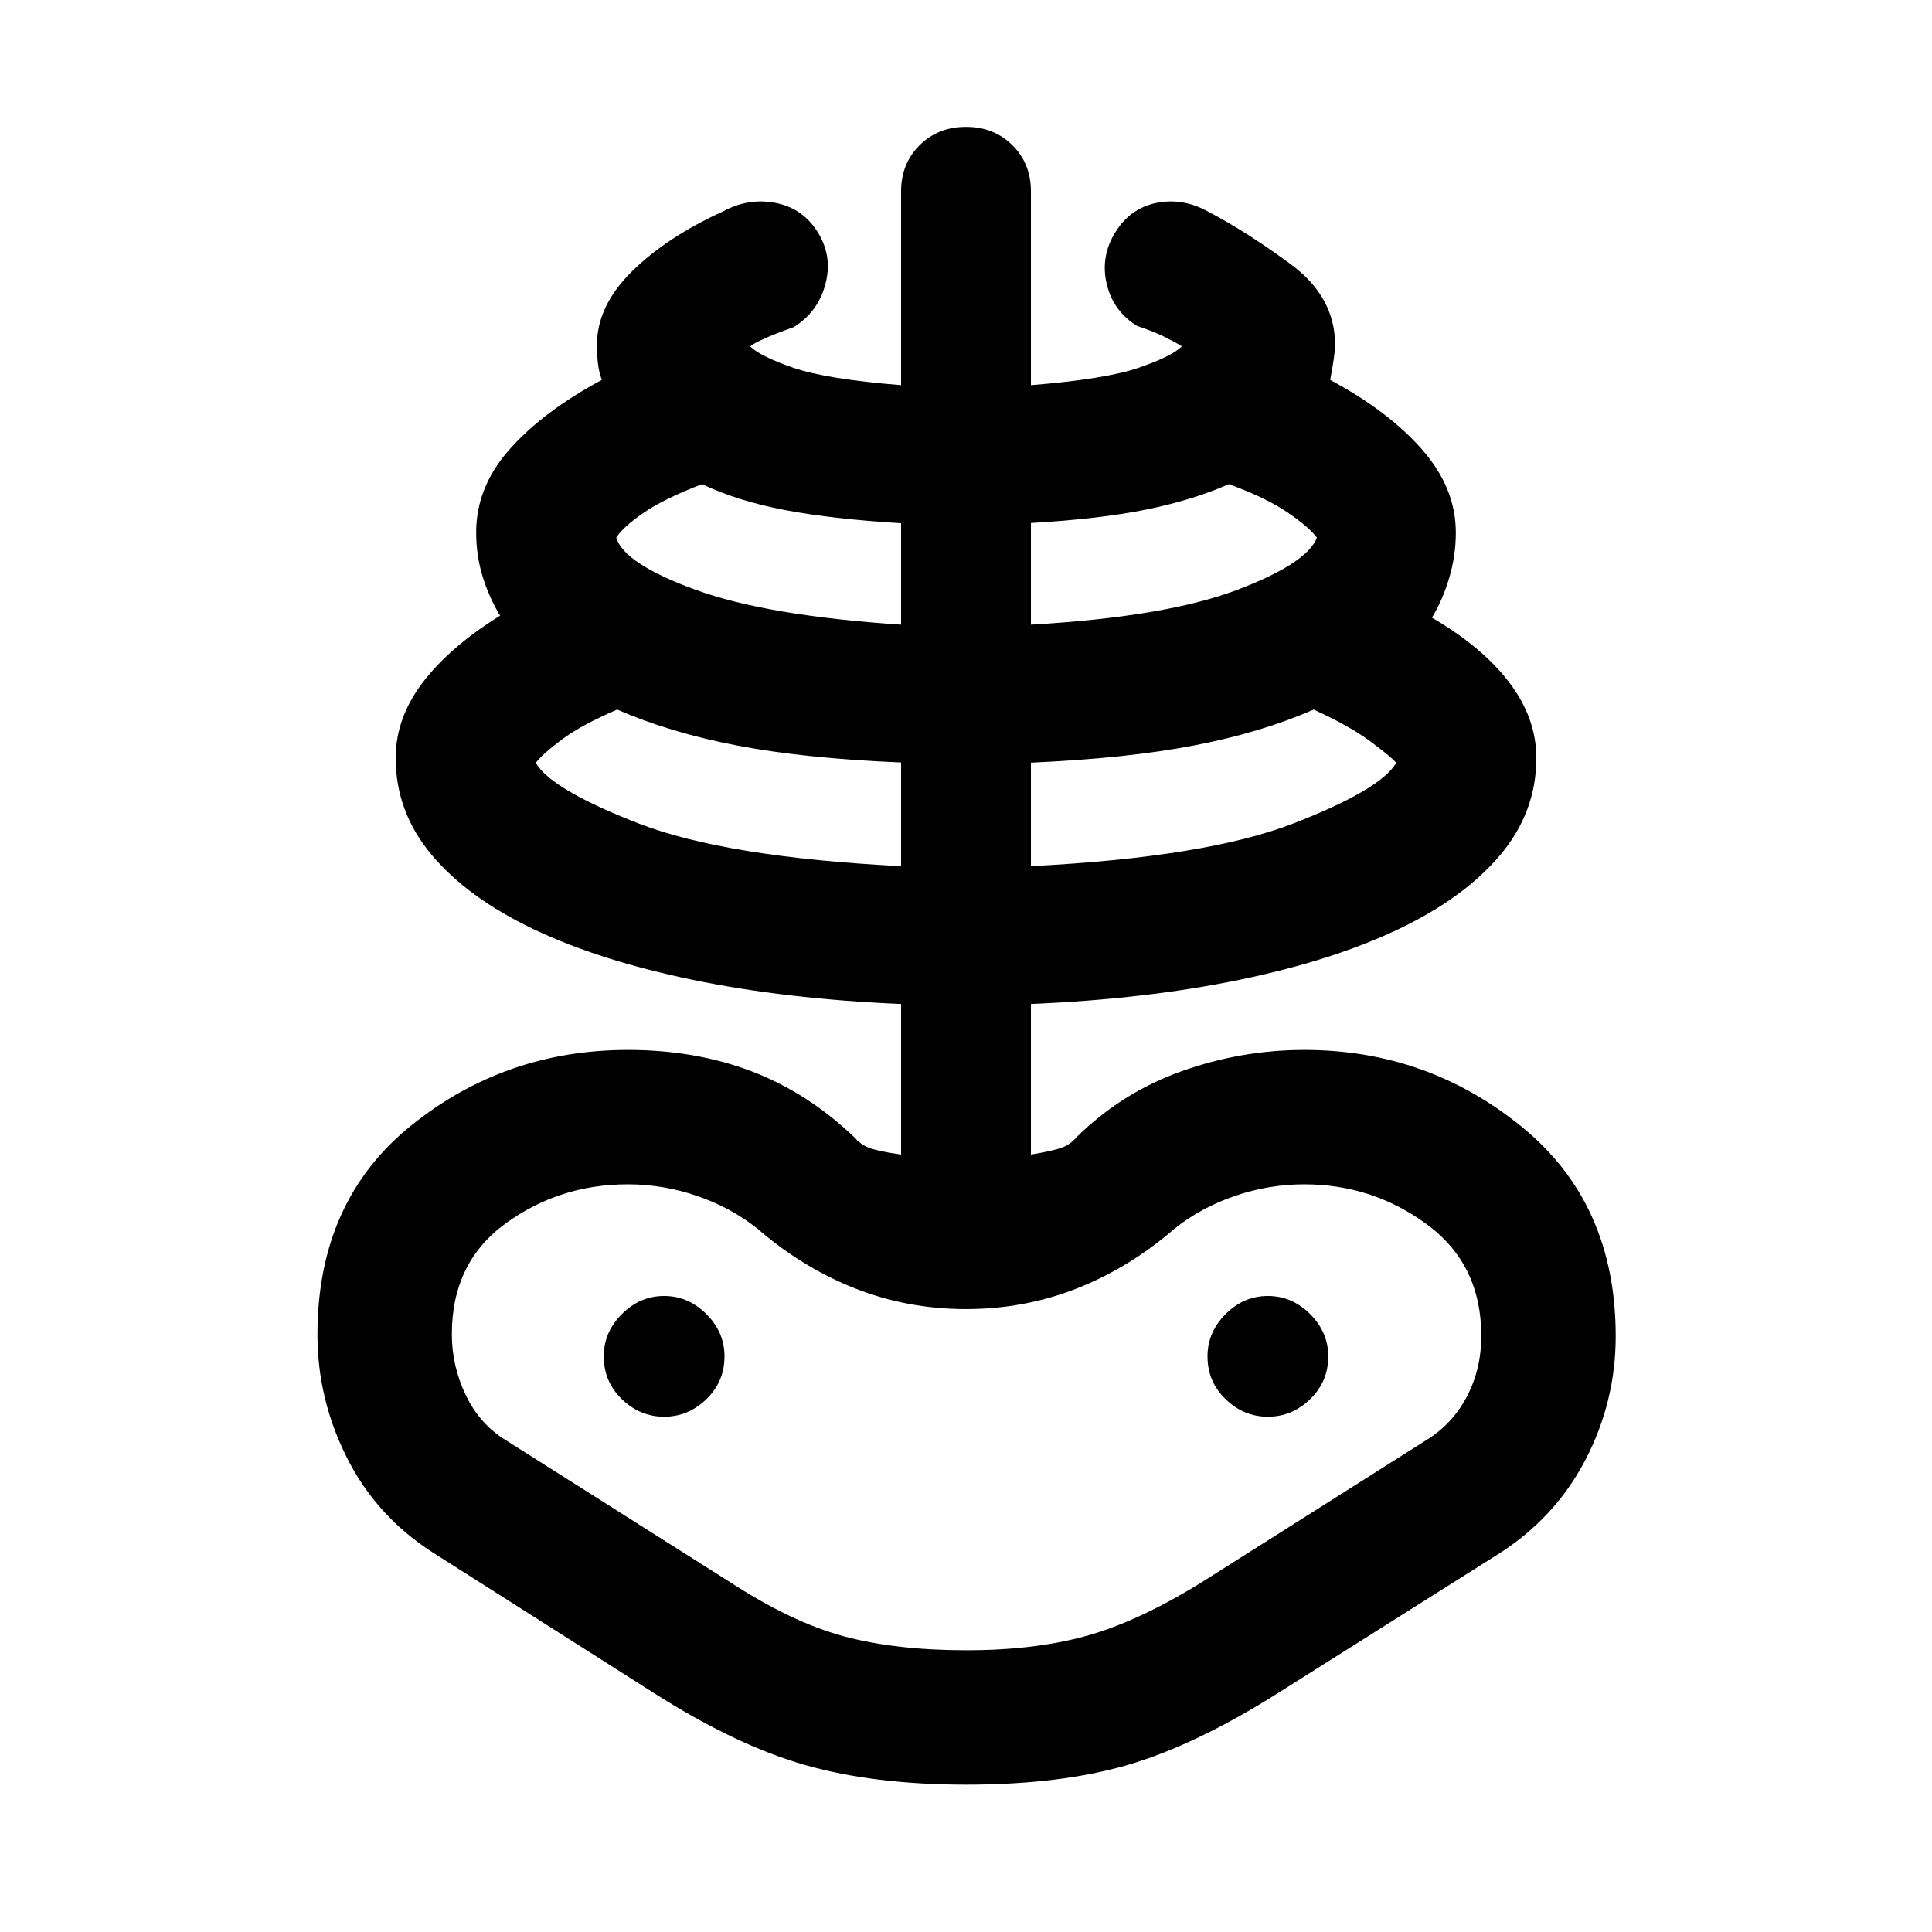 <svg xmlns="http://www.w3.org/2000/svg" height="48" viewBox="0 -960 960 960" width="48"><path d="M480.16-73.22q-45.97 0-80.19-9.78-34.23-9.78-75.1-35.78l-110.13-70q-27.87-18-42.44-47.07-14.56-29.06-14.56-60.98 0-66.39 46.59-103.93 46.58-37.54 107.7-37.54 33.49 0 61.44 10.63 27.94 10.63 51.31 33.02 2.74 3.3 7.05 4.98 4.3 1.68 15.91 3.37v-74.83q-57.26-2.44-103.54-12-46.29-9.57-79-25.13-32.72-15.57-50.66-36.91-17.93-21.35-17.93-48.17 0-19.86 13.43-37.52 13.44-17.66 38.44-33.23-5.44-9-8.65-19.39-3.22-10.4-3.22-22.04 0-22.57 16.72-41.35 16.71-18.78 45.71-34.35-1.43-3.87-1.93-8.15t-.5-9.15q0-19.48 17.41-36.63 17.41-17.15 45.37-29.85 12.57-6.83 26.11-4.15 13.54 2.67 20.93 14.67 7.4 12 3.66 25.83-3.74 13.82-15.74 21.22-7.78 2.73-13.61 5.26-5.83 2.52-8 4.26 5 5 21.46 10.65 16.45 5.65 53.54 8.65v-96.27q0-13.81 9.18-22.94 9.19-9.14 23.08-9.14 13.89 0 23.08 9.14 9.18 9.13 9.18 22.94v96.27q37.09-3 53.54-8.65 16.46-5.65 21.46-10.65-2.74-1.74-8.28-4.55-5.55-2.8-13.89-5.54-12-7.39-15.18-20.94-3.17-13.54 4.22-25.54t20.37-14.67q12.98-2.68 25.54 4.15 19.61 10.26 41.48 26.41 21.87 16.16 21.87 39.98 0 4.57-2.43 17.39 29 15.57 45.71 34.63 16.72 19.07 16.72 41.27 0 11.23-3.22 22.23-3.21 11-8.65 20 25 14.57 38.44 32.23 13.43 17.66 13.43 37.52 0 26.82-17.93 48.17-17.94 21.34-50.66 36.91-32.71 15.56-79 25.13-46.28 9.56-103.54 12v74.83q11.17-1.87 15.41-3.46 4.24-1.59 6.98-4.89 22.57-22.39 52.33-33.02 29.76-10.63 61.19-10.63 60.92 0 107.79 38.04 46.87 38.04 46.87 104.22 0 32.59-15.13 61.57-15.13 28.97-43.57 46.91l-109 68.78q-41.22 26-74.83 35.78-33.6 9.78-80.14 9.78Zm-.03-66.78q35.12 0 61.37-7.62t58.24-27.81l109-69q12.87-7.87 20.09-21.53 7.21-13.65 7.21-30.26 0-35.5-27.02-55.4T648-371.52q-17.43 0-34.21 5.72-16.78 5.71-29.96 16.15-22.57 19.56-48.7 29.85Q509-309.52 480-309.52q-29 0-55.13-10.28-26.13-10.29-48.7-29.85-13.18-10.44-29.96-16.15-16.78-5.72-34.21-5.72-34 0-60.74 19.43-26.74 19.44-26.74 55.05 0 15.87 6.94 30.3 6.93 14.44 19.8 22.31l110.57 70Q393.13-154 419.07-147q25.93 7 61.06 7Zm-32.39-389.61v-51.52q-48-2-81.52-8.44-33.52-6.43-59.52-17.86-17.92 7.73-27.35 14.77-9.44 7.03-13.13 11.7 7.65 13.26 51 30.09t130.52 21.26ZM330-256.04q12 0 21-8.72t9-21.28q0-12-9-21t-21-9q-12 0-21 9t-9 21q0 12.56 9 21.28t21 8.72Zm117.74-393.57v-50.4q-34.44-2.12-57.73-6.56-23.29-4.43-41.18-12.86-19.05 7.3-29.26 14.39-10.22 7.08-13.35 12.21 3.82 12.87 39.26 25.83 35.43 12.96 102.26 17.39Zm64.52 120q87.17-4.43 130.52-21.26 43.35-16.83 51-30.09-2.56-3-12.85-10.65-10.28-7.65-28.19-15.82-26 11.43-59.52 17.86-33.52 6.44-80.96 8.53v51.43Zm0-120q66.83-3.87 101.98-17.11 35.15-13.24 40.11-26.11-3.7-5.13-14.48-12.5-10.78-7.37-29.26-14.1-17.76 7.86-40.87 12.58-23.1 4.72-57.48 6.72v50.52ZM630-256.04q12 0 21-8.72t9-21.28q0-12-9-21t-21-9q-12 0-21 9t-9 21q0 12.56 9 21.28t21 8.72Zm-150 0Z"/></svg>